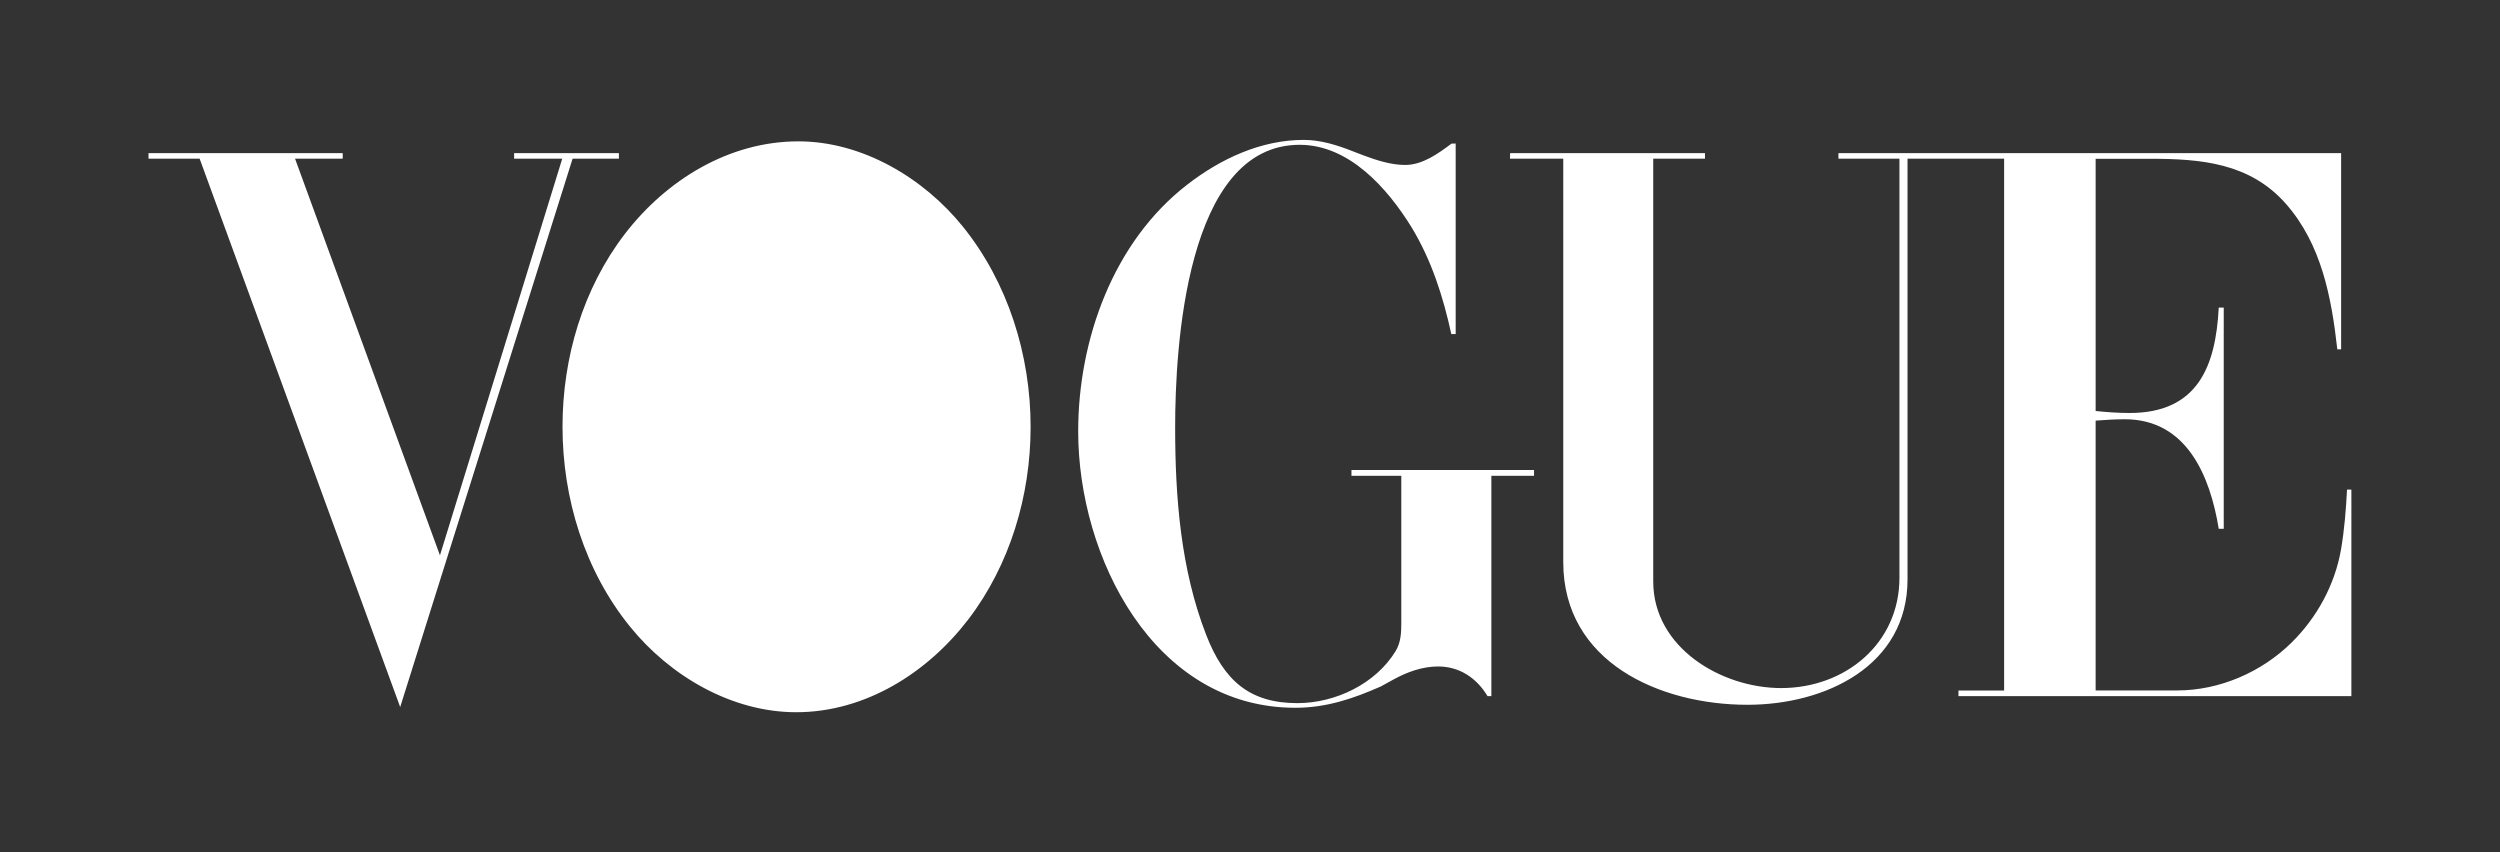 <?xml version="1.0" encoding="utf-8"?>
<!-- Generator: Adobe Illustrator 26.5.0, SVG Export Plug-In . SVG Version: 6.00 Build 0)  -->
<svg version="1.1" id="Layer_1" xmlns="http://www.w3.org/2000/svg" xmlns:xlink="http://www.w3.org/1999/xlink" x="0px" y="0px"
	 viewBox="0 0 2753.7 938.5" style="enable-background:new 0 0 2753.7 938.5;" xml:space="preserve">
<rect x="0" y="0" width="2753.7" height="938.5" fill="#333333" stroke="none"/>
<style type="text/css">
	.st0{fill-rule:evenodd;clip-rule:evenodd;fill:#FFFFFF;}
</style>
<g>
	<path class="st0" d="M877,784.5c-71,0-138.9-39.8-182.9-94.1C644,628.7,619.6,548.9,619.6,470c0-75.8,22.4-152.1,68.8-212.5
		c45.7-59.3,114.5-101.8,191-101.8c70.3,0,137.8,40.2,181.1,93.8c49.9,61.8,74.7,141.8,74.7,220.7c0,75.6-22.6,151.9-68.8,212.3
		C1021.2,741.4,952.8,784.5,877,784.5L877,784.5z M163.6,168.7h213.9v6.1h-52.5l159.6,436.9l134.7-436.9h-53v-6.1h115.4v6.1h-51
		l-189.9,604l-220.9-604h-56.3V168.7z M1603.4,158.1V368h-4.8c-9-41.3-21.8-81.5-44-118c-26.4-42.6-68.4-90.5-123.1-90.5
		c-125.7,0-137.1,225.3-137.1,311.2c0,76.9,6.1,156.3,34.1,228.4c19.6,50.6,47.9,75.4,100.5,75.4c41.7,0,86.2-21.1,108.3-57.4
		c5.7-9.5,6.2-20,6.2-30.8V524.1h-54.9v-6.4h201.1v6.4h-47v242.7h-4.2c-11.9-19.8-30.6-32.7-54.5-32.7c-17.4,0-34.3,6.2-49.4,14.5
		l-13.6,7.5c-30.8,13.6-60.2,23.5-94.3,23.5c-156,0-239.1-166.4-239.1-304.4c0-100.9,38.5-208.8,120.2-271.9
		c36.7-28.4,81.1-49.2,128.3-49.2c18.5,0,36.7,5.7,53.9,12.5l12.5,4.8c14.3,5.3,29.9,10.3,45.3,10.3c19.1,0,36.3-12.5,51-23.5
		L1603.4,158.1L1603.4,158.1z M1663.4,168.7H1878v6.1H1821v465.7c0,73,75.2,117.4,140.9,117.4c70.8,0,130.3-49.2,130.3-121.5V174.8
		H2025v-6.1h553.7v216.1h-4.2c-6.4-57.1-17.4-115.8-56.7-160.4c-39.8-45.1-93.8-49.5-149.5-49.5h-60v277.8
		c12.3,1.3,24.8,2.2,37.4,2.2c75.4,0,94.9-51.9,98.2-116.1h5.5v243.7h-5.5c-9.5-58.2-35.2-120.7-103.5-120.7
		c-10.8,0-21.3,0.7-32.1,1.5v297.2h89.9c46.6,0,93-20.2,125.9-52.7c28.1-27.7,47.7-63.7,54.5-102.6c3.7-21.8,5.5-44,6.6-65.9h4.8
		v227.5h-432.8v-6.2h50.3V174.8h-106.4v463.3c0,95.8-91,138.2-176.3,138.2c-96.5,0-202.9-46.8-202.9-157.2V174.8h-58.7L1663.4,168.7
		L1663.4,168.7L1663.4,168.7z"/>
	<path class="st0" d="M1026.7,470c0-87.3-31.2-305.3-149.2-305.3C759,164.7,728.2,382.5,728.2,470c0,87.5,31,305.5,149.2,305.5
		C995.5,775.5,1026.7,557.3,1026.7,470z"/>
</g>
</svg>
